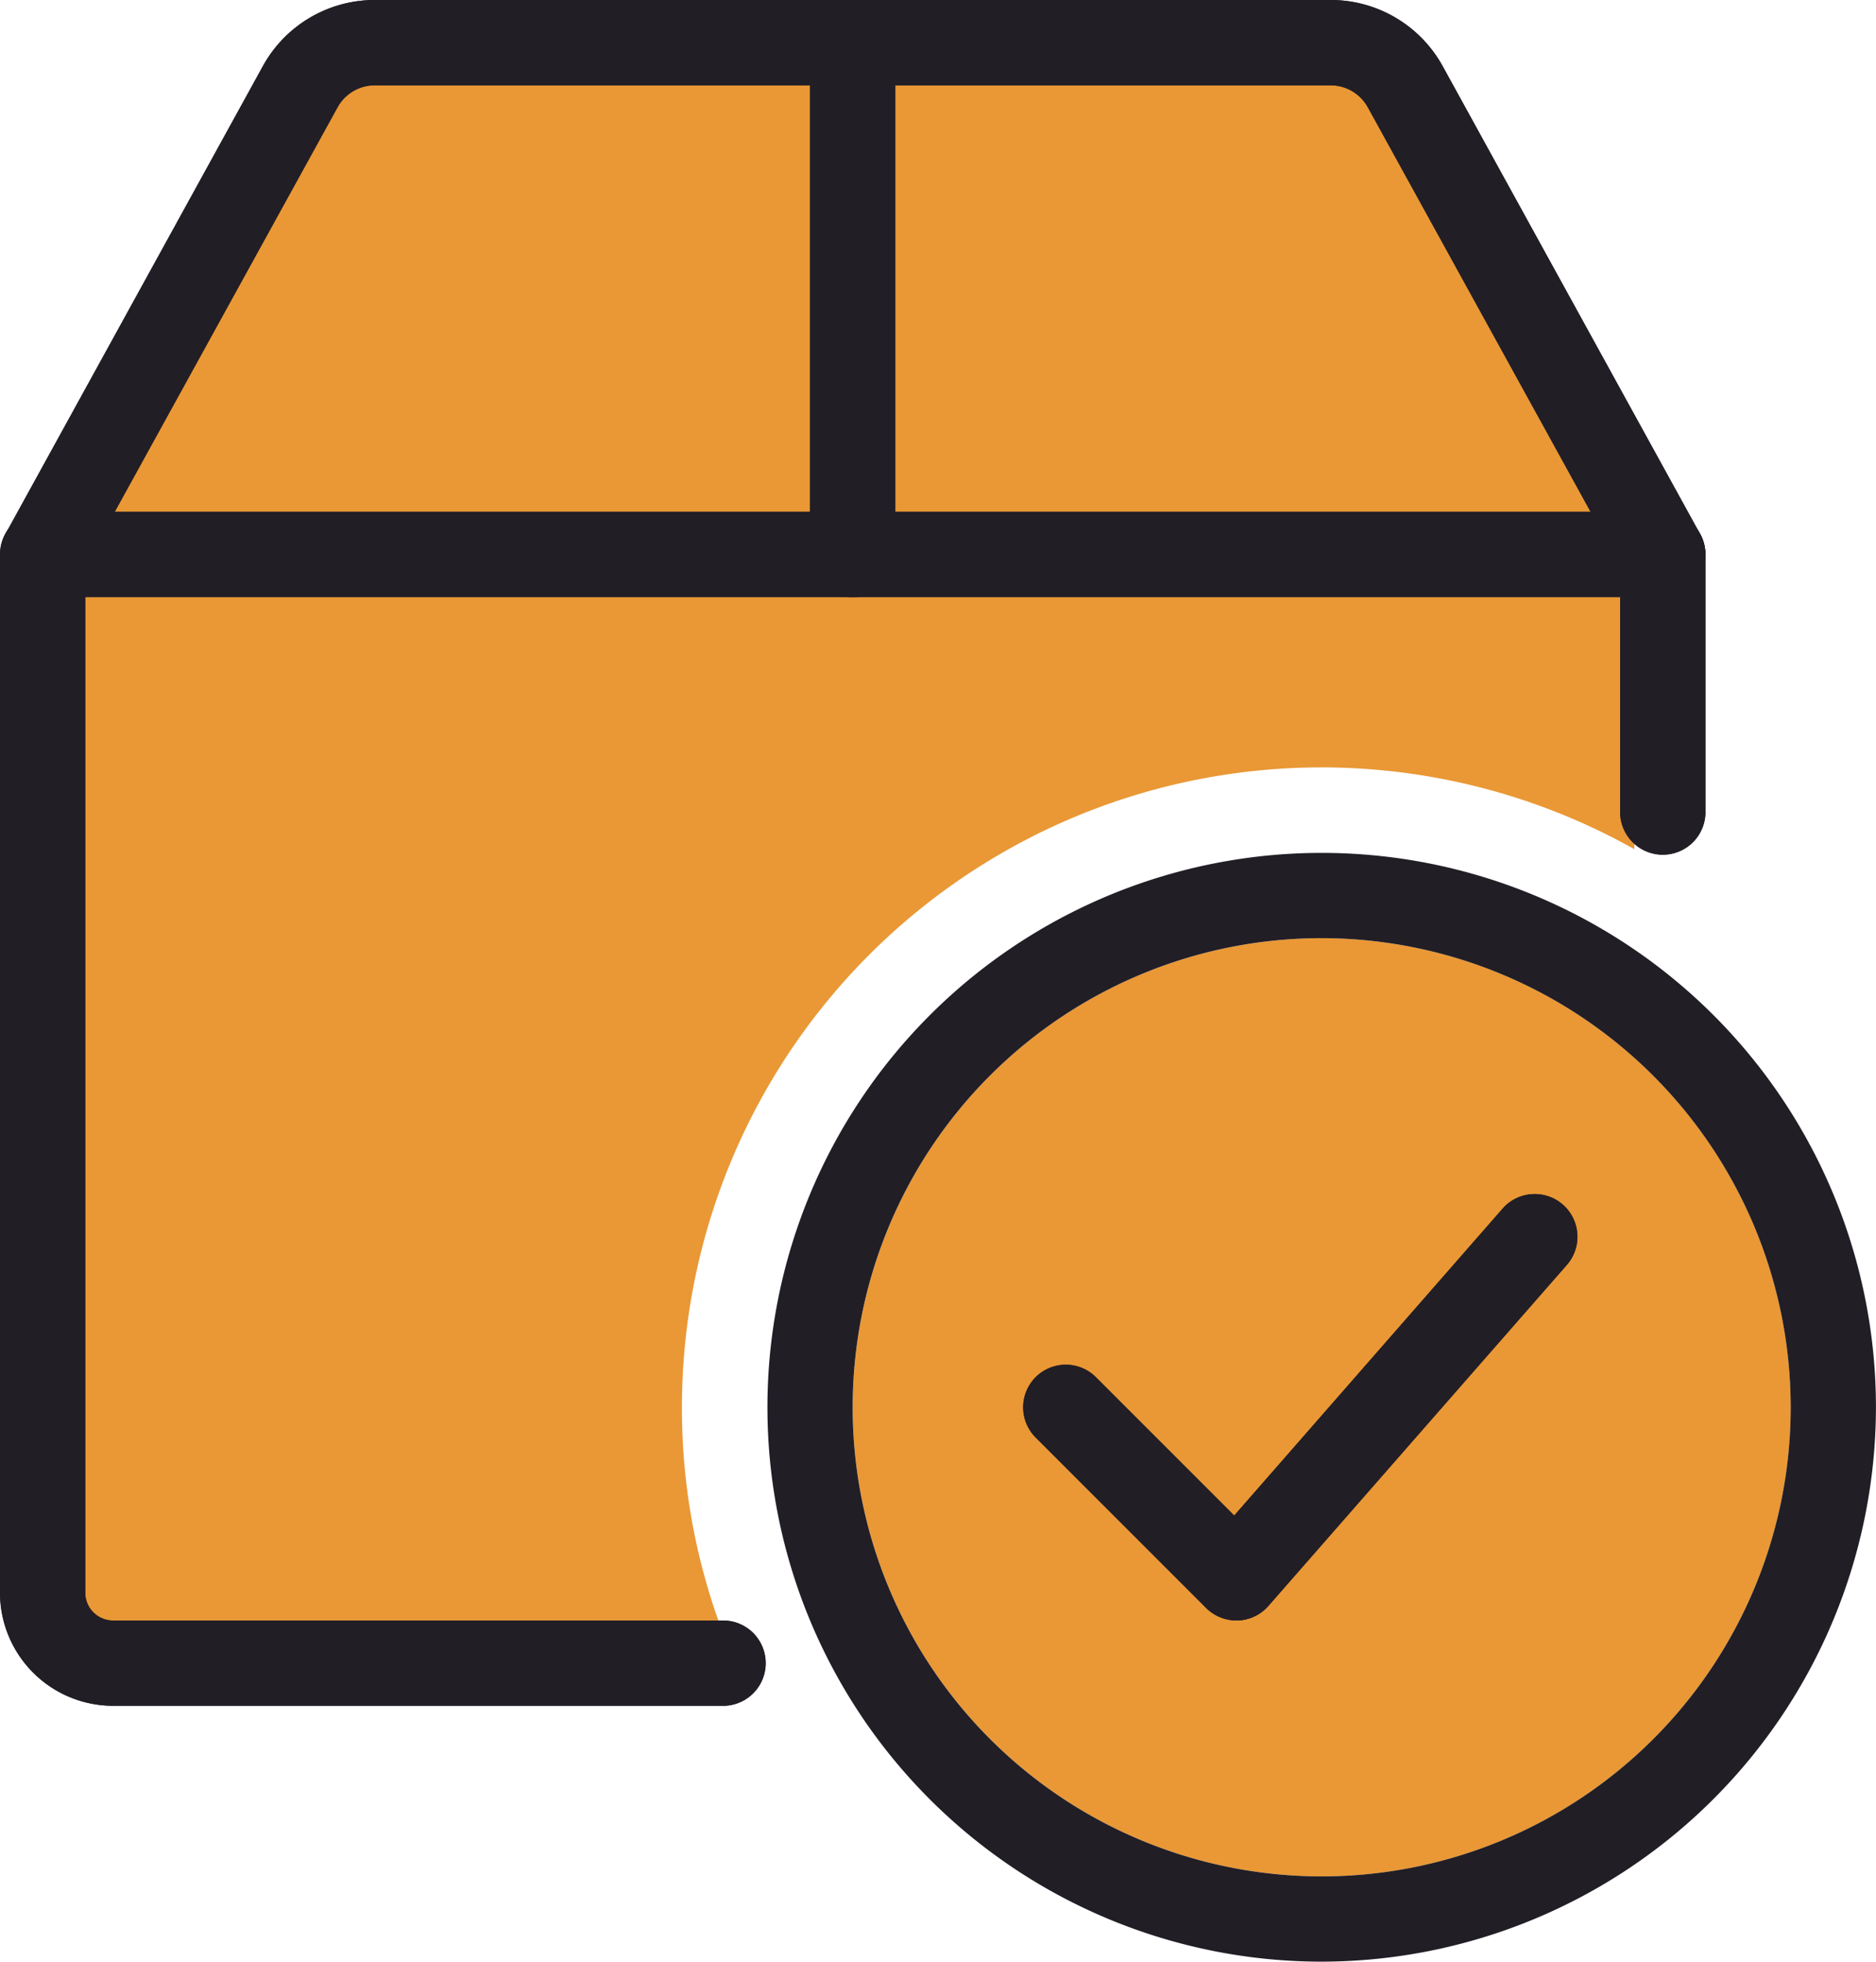<svg xmlns="http://www.w3.org/2000/svg" width="34.436" height="36" viewBox="0 0 34.436 36">
  <g id="Group_28456" data-name="Group 28456" transform="translate(21430 15546)">
    <path id="Subtraction_10" data-name="Subtraction 10" d="M12.721,21H0V0H29V5.584A11.739,11.739,0,0,0,11.518,15.826,11.6,11.6,0,0,0,12.72,21Z" transform="translate(-21429 -15536)" fill="#e99835"/>
    <path id="Path_33886" data-name="Path 33886" d="M-21423.982-15545.2h18.859l5.586,9.357h-29.74Z" fill="#e99835"/>
    <g id="Group_24030" data-name="Group 24030" transform="translate(-21430 -15536.608)">
      <g id="Group_24029" data-name="Group 24029">
        <g id="Group_24028" data-name="Group 24028">
          <path id="Path_30133" data-name="Path 30133" d="M13.3,27.913H2.075A2.078,2.078,0,0,1,0,25.838V6.783A.783.783,0,0,1,.783,6H30.522a.783.783,0,0,1,.783.783v4.7a.783.783,0,1,1-1.565,0V7.565H1.565V25.838a.51.51,0,0,0,.51.51H13.3a.783.783,0,0,1,0,1.565Z" transform="translate(0 -6)" fill="#221e26"/>
        </g>
      </g>
    </g>
    <g id="Group_24033" data-name="Group 24033" transform="translate(-21430 -15546)">
      <g id="Group_24032" data-name="Group 24032">
        <g id="Group_24031" data-name="Group 24031">
          <path id="Path_30134" data-name="Path 30134" d="M30.522,10.957a.78.78,0,0,1-.686-.405L25.109,1.971a.779.779,0,0,0-.686-.405H6.881a.779.779,0,0,0-.686.405L1.468,10.551A.782.782,0,0,1,.1,9.8L4.824,1.216A2.344,2.344,0,0,1,6.881,0H24.425a2.345,2.345,0,0,1,2.057,1.215L31.207,9.8a.784.784,0,0,1-.686,1.161Z" transform="translate(0 0)" fill="#221e26"/>
        </g>
      </g>
    </g>
    <g id="Group_24036" data-name="Group 24036" transform="translate(-21415.131 -15546)">
      <g id="Group_24035" data-name="Group 24035">
        <g id="Group_24034" data-name="Group 24034">
          <path id="Path_30135" data-name="Path 30135" d="M10.283,10.957a.783.783,0,0,1-.783-.783V.783a.783.783,0,1,1,1.565,0v9.391A.783.783,0,0,1,10.283,10.957Z" transform="translate(-9.5)" fill="#221e26"/>
        </g>
      </g>
    </g>
    <g id="Group_24037" data-name="Group 24037" transform="translate(-21415.912 -15530.348)">
      <g id="Group_24038" data-name="Group 24038">
        <g id="Group_24037-2" data-name="Group 24037">
          <path id="Path_30136" data-name="Path 30136" d="M10.174,1.565a8.609,8.609,0,1,0,8.609,8.609A8.618,8.618,0,0,0,10.174,1.565Z" fill="#e99835"/>
        </g>
      </g>
    </g>
    <g id="Group_24038-2" data-name="Group 24038" transform="translate(-21411.219 -15524.088)">
      <g id="Group_24041" data-name="Group 24041" transform="translate(0 0)">
        <g id="Group_24040" data-name="Group 24040">
          <path id="Path_30137" data-name="Path 30137" d="M6.913,11.826a.791.791,0,0,1-.554-.229l-3.13-3.13A.782.782,0,1,1,4.335,7.361L6.874,9.9,11.8,4.268A.783.783,0,0,1,12.98,5.3L7.5,11.56a.783.783,0,0,1-.562.266Z" transform="translate(-3 -3.999)" fill="#221e26"/>
        </g>
      </g>
    </g>
    <g id="_003-airplane" data-name="003-airplane" transform="translate(-21430 -15546)">
      <g id="Group_24030-2" data-name="Group 24030" transform="translate(0 9.391)">
        <g id="Group_24029-2" data-name="Group 24029">
          <g id="Group_24028-2" data-name="Group 24028">
            <path id="Path_30133-2" data-name="Path 30133" d="M13.3,27.913H2.075A2.078,2.078,0,0,1,0,25.838V6.783A.783.783,0,0,1,.783,6H30.522a.783.783,0,0,1,.783.783v4.7a.783.783,0,1,1-1.565,0V7.565H1.565V25.838a.51.51,0,0,0,.51.51H13.3a.783.783,0,0,1,0,1.565Z" transform="translate(0 -6)" fill="#221e26"/>
          </g>
        </g>
      </g>
      <g id="Group_24033-2" data-name="Group 24033" transform="translate(0 0)">
        <g id="Group_24032-2" data-name="Group 24032">
          <g id="Group_24031-2" data-name="Group 24031">
            <path id="Path_30134-2" data-name="Path 30134" d="M30.522,10.957a.78.78,0,0,1-.686-.405L25.109,1.971a.779.779,0,0,0-.686-.405H6.881a.779.779,0,0,0-.686.405L1.468,10.551A.782.782,0,0,1,.1,9.8L4.824,1.216A2.344,2.344,0,0,1,6.881,0H24.425a2.345,2.345,0,0,1,2.057,1.215L31.207,9.8a.784.784,0,0,1-.686,1.161Z" transform="translate(0 0)" fill="#221e26"/>
          </g>
        </g>
      </g>
      <g id="Group_24036-2" data-name="Group 24036" transform="translate(14.87)">
        <g id="Group_24035-2" data-name="Group 24035">
          <g id="Group_24034-2" data-name="Group 24034">
            <path id="Path_30135-2" data-name="Path 30135" d="M10.283,10.957a.783.783,0,0,1-.783-.783V.783a.783.783,0,1,1,1.565,0v9.391A.783.783,0,0,1,10.283,10.957Z" transform="translate(-9.5)" fill="#221e26"/>
          </g>
        </g>
      </g>
      <g id="Group_24037-3" data-name="Group 24037" transform="translate(14.087 15.652)">
        <g id="Group_24038-3" data-name="Group 24038">
          <g id="Group_24037-4" data-name="Group 24037">
            <path id="Path_30136-2" data-name="Path 30136" d="M10.174,20.348A10.174,10.174,0,1,1,20.348,10.174,10.186,10.186,0,0,1,10.174,20.348Zm0-18.783a8.609,8.609,0,1,0,8.609,8.609A8.618,8.618,0,0,0,10.174,1.565Z" fill="#221e26"/>
          </g>
        </g>
      </g>
      <g id="Group_24038-4" data-name="Group 24038" transform="translate(18.782 21.912)">
        <g id="Group_24041-2" data-name="Group 24041" transform="translate(0 0)">
          <g id="Group_24040-2" data-name="Group 24040">
            <path id="Path_30137-2" data-name="Path 30137" d="M6.913,11.826a.791.791,0,0,1-.554-.229l-3.13-3.13A.782.782,0,1,1,4.335,7.361L6.874,9.9,11.8,4.268A.783.783,0,0,1,12.98,5.3L7.5,11.56a.783.783,0,0,1-.562.266Z" transform="translate(-3 -3.999)" fill="#221e26"/>
          </g>
        </g>
      </g>
    </g>
  </g>
</svg>
